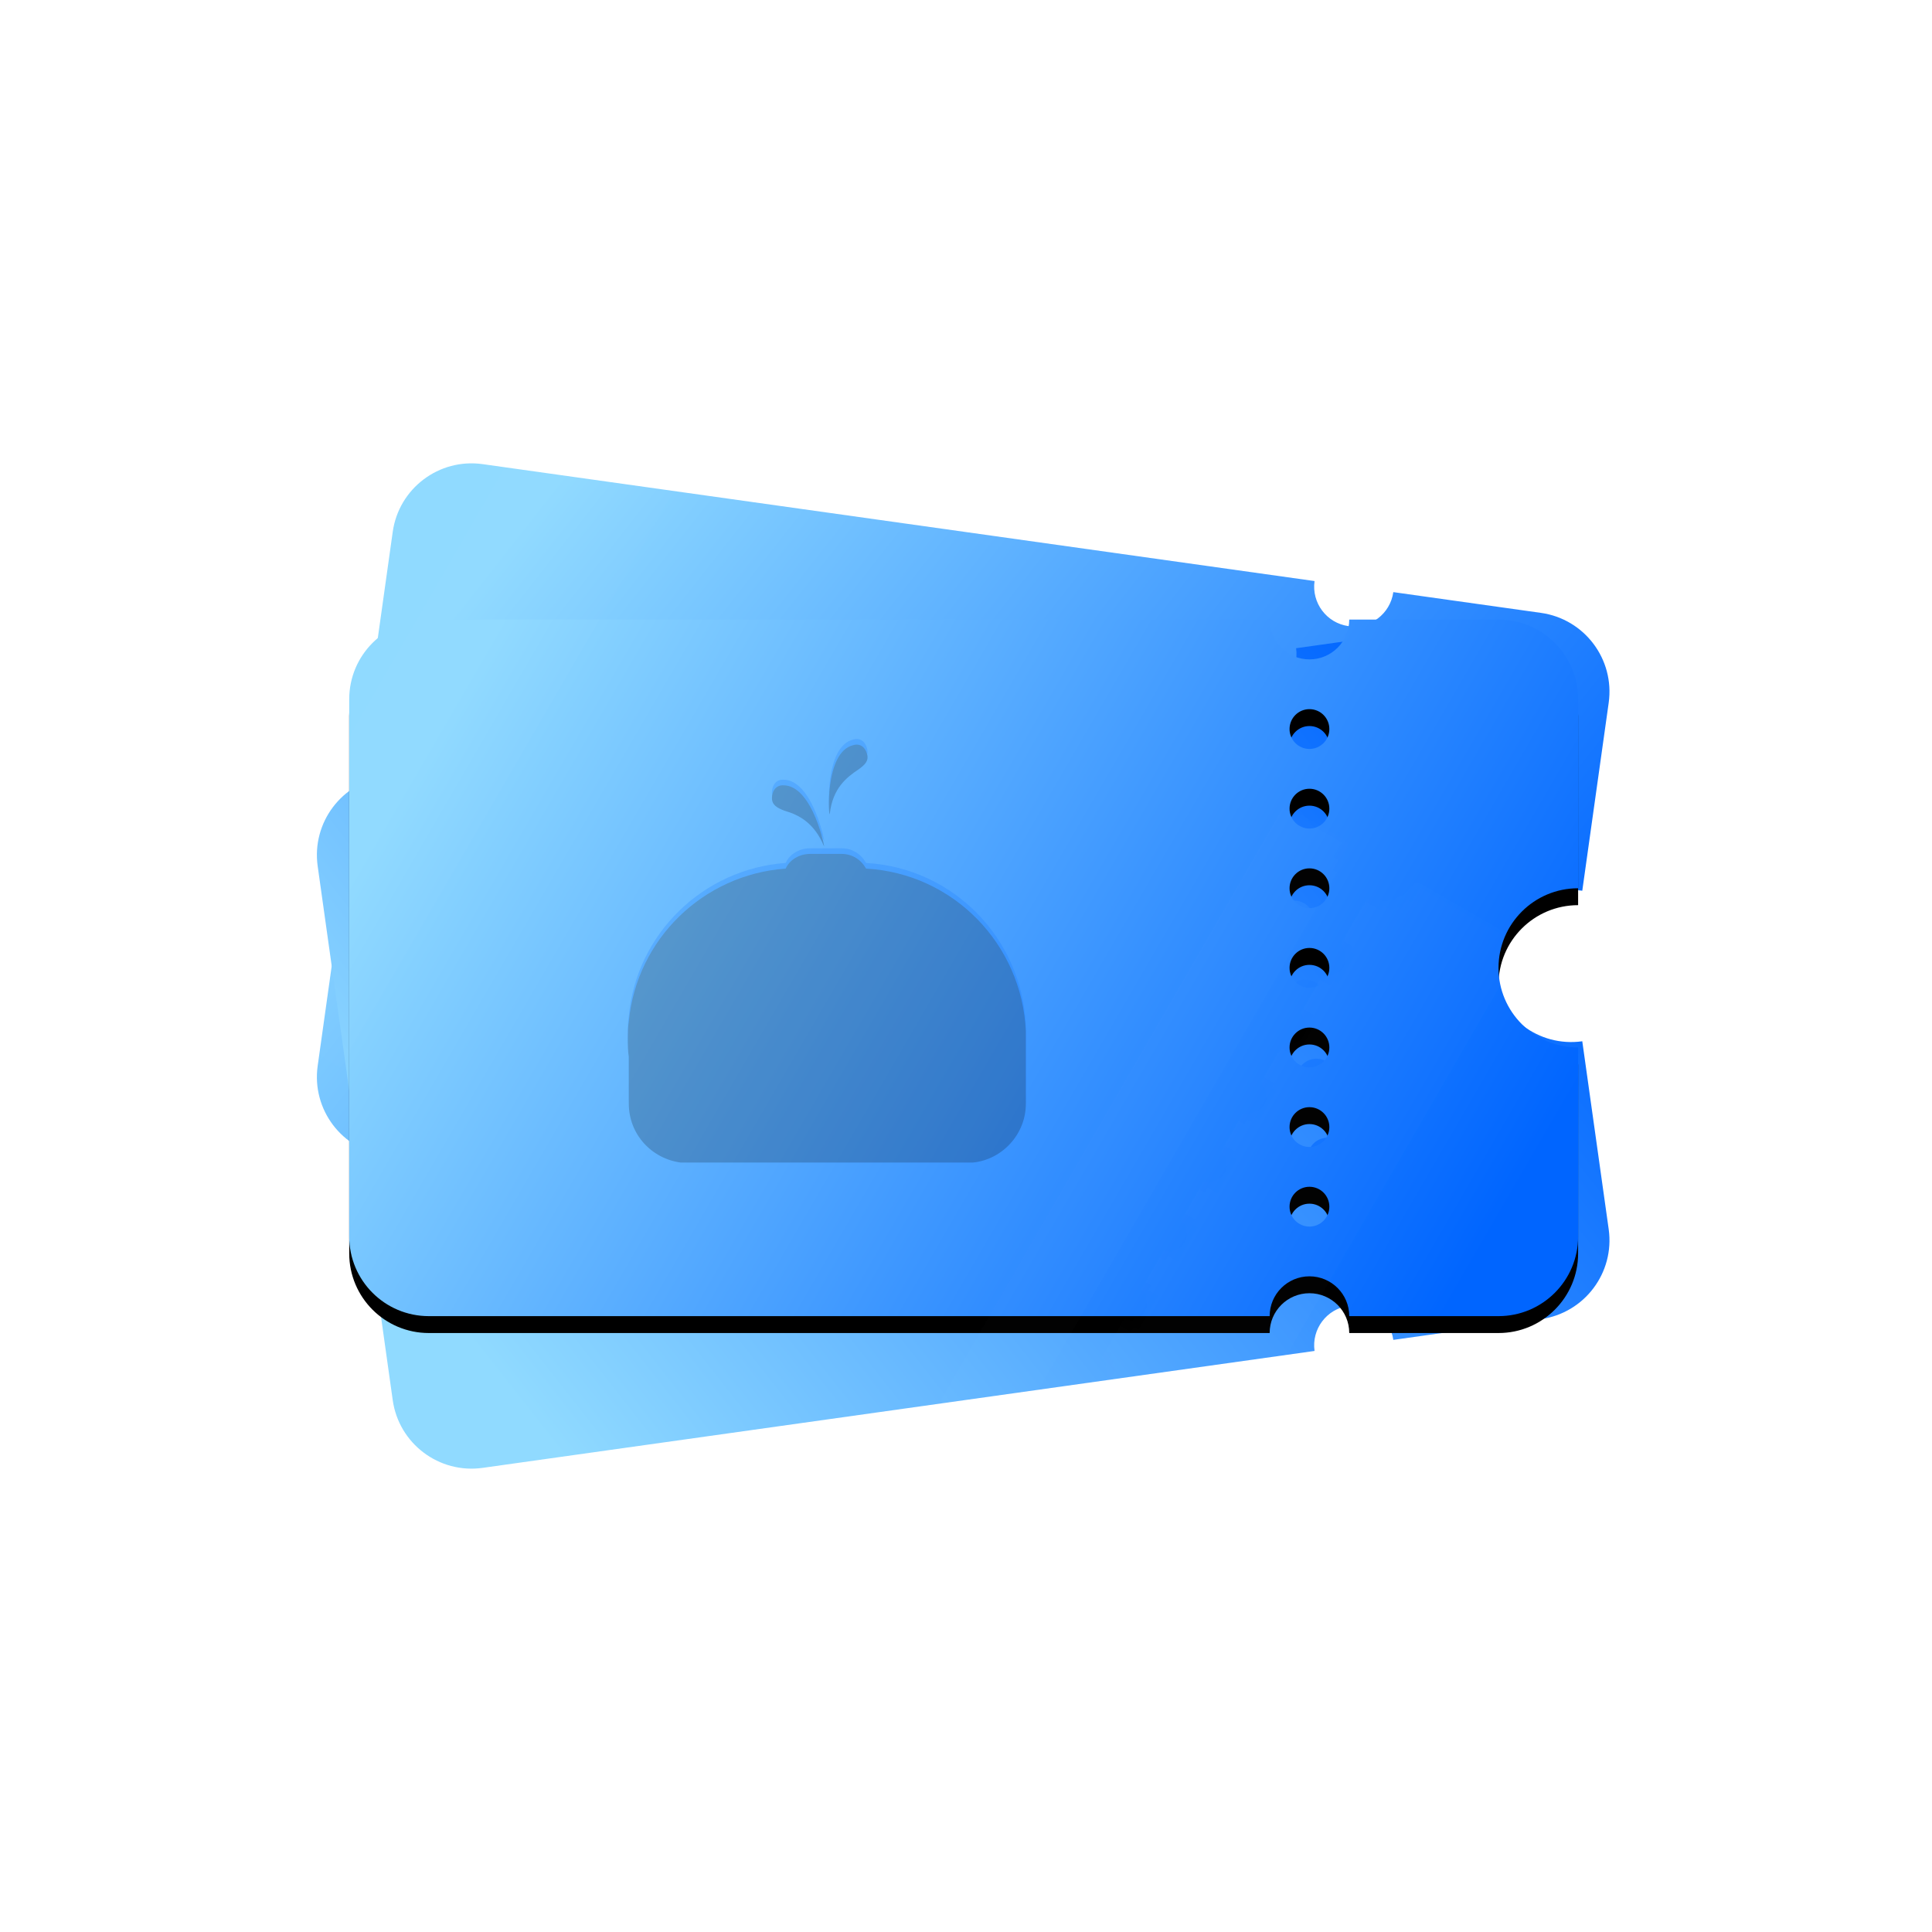 <?xml version="1.0" encoding="UTF-8"?>
<svg width="343px" height="343px" viewBox="0 0 343 343" version="1.1" xmlns="http://www.w3.org/2000/svg" xmlns:xlink="http://www.w3.org/1999/xlink">
    <!-- Generator: Sketch 61.2 (89653) - https://sketch.com -->
    <title>img_coupon_default343</title>
    <desc>Created with Sketch.</desc>
    <defs>
        <linearGradient x1="1.436%" y1="33.823%" x2="100%" y2="66.177%" id="linearGradient-1">
            <stop stop-color="#90DAFF" offset="0%"></stop>
            <stop stop-color="#0065FF" offset="100%"></stop>
        </linearGradient>
        <path d="M225.279,95 C225.279,98.913 228.441,102.086 232.34,102.086 C236.24,102.086 239.401,98.913 239.401,95 L265.867,95 C273.673,95 280,101.327 280,109.133 L280,142.829 C272.201,142.829 265.879,149.173 265.879,157 C265.879,164.827 272.201,171.171 280,171.171 L280,204.867 C280,212.673 273.673,219 265.867,219 L239.401,219.001 L239.401,219 C239.401,215.087 236.24,211.914 232.34,211.914 C228.441,211.914 225.279,215.087 225.279,219 L225.279,219 L76.133,219 C68.327,219 62,212.673 62,204.867 L62,109.133 C62,101.327 68.327,95 76.133,95 L225.279,95 Z M232.34,195.971 C230.39,195.971 228.81,197.558 228.81,199.514 C228.81,201.471 230.39,203.057 232.34,203.057 C234.29,203.057 235.87,201.471 235.87,199.514 C235.87,197.558 234.29,195.971 232.34,195.971 Z M232.34,181.8 C230.39,181.8 228.81,183.386 228.81,185.343 C228.81,187.3 230.39,188.886 232.34,188.886 C234.29,188.886 235.87,187.3 235.87,185.343 C235.87,183.386 234.29,181.8 232.34,181.8 Z M232.34,167.629 C230.39,167.629 228.81,169.215 228.81,171.171 C228.81,173.128 230.39,174.714 232.34,174.714 C234.29,174.714 235.87,173.128 235.87,171.171 C235.87,169.215 234.29,167.629 232.34,167.629 Z M232.34,153.457 C230.39,153.457 228.81,155.043 228.81,157 C228.81,158.957 230.39,160.543 232.34,160.543 C234.29,160.543 235.87,158.957 235.87,157 C235.87,155.043 234.29,153.457 232.34,153.457 Z M232.34,139.286 C230.39,139.286 228.81,140.872 228.81,142.829 C228.81,144.785 230.39,146.371 232.34,146.371 C234.29,146.371 235.87,144.785 235.87,142.829 C235.87,140.872 234.29,139.286 232.34,139.286 Z M232.34,125.114 C230.39,125.114 228.81,126.7 228.81,128.657 C228.81,130.614 230.39,132.2 232.34,132.2 C234.29,132.2 235.87,130.614 235.87,128.657 C235.87,126.7 234.29,125.114 232.34,125.114 Z M232.34,110.943 C230.39,110.943 228.81,112.529 228.81,114.486 C228.81,116.442 230.39,118.029 232.34,118.029 C234.29,118.029 235.87,116.442 235.87,114.486 C235.87,112.529 234.29,110.943 232.34,110.943 Z" id="path-2"></path>
        <path d="M225.279,124 C225.279,127.913 228.441,131.086 232.34,131.086 C236.24,131.086 239.401,127.913 239.401,124 L265.867,124 C273.673,124 280,130.327 280,138.133 L280,171.829 C272.201,171.829 265.879,178.173 265.879,186 C265.879,193.827 272.201,200.171 280,200.171 L280,233.867 C280,241.673 273.673,248 265.867,248 L239.401,248.001 L239.401,248 C239.401,244.087 236.24,240.914 232.34,240.914 C228.441,240.914 225.279,244.087 225.279,248 L225.279,248 L76.133,248 C68.327,248 62,241.673 62,233.867 L62,138.133 C62,130.327 68.327,124 76.133,124 L225.279,124 Z M232.34,224.971 C230.39,224.971 228.81,226.558 228.81,228.514 C228.81,230.471 230.39,232.057 232.34,232.057 C234.29,232.057 235.87,230.471 235.87,228.514 C235.87,226.558 234.29,224.971 232.34,224.971 Z M232.34,210.8 C230.39,210.8 228.81,212.386 228.81,214.343 C228.81,216.3 230.39,217.886 232.34,217.886 C234.29,217.886 235.87,216.3 235.87,214.343 C235.87,212.386 234.29,210.8 232.34,210.8 Z M232.34,196.629 C230.39,196.629 228.81,198.215 228.81,200.171 C228.81,202.128 230.39,203.714 232.34,203.714 C234.29,203.714 235.87,202.128 235.87,200.171 C235.87,198.215 234.29,196.629 232.34,196.629 Z M232.34,182.457 C230.39,182.457 228.81,184.043 228.81,186 C228.81,187.957 230.39,189.543 232.34,189.543 C234.29,189.543 235.87,187.957 235.87,186 C235.87,184.043 234.29,182.457 232.34,182.457 Z M232.34,168.286 C230.39,168.286 228.81,169.872 228.81,171.829 C228.81,173.785 230.39,175.371 232.34,175.371 C234.29,175.371 235.87,173.785 235.87,171.829 C235.87,169.872 234.29,168.286 232.34,168.286 Z M232.34,154.114 C230.39,154.114 228.81,155.7 228.81,157.657 C228.81,159.614 230.39,161.2 232.34,161.2 C234.29,161.2 235.87,159.614 235.87,157.657 C235.87,155.7 234.29,154.114 232.34,154.114 Z M232.34,139.943 C230.39,139.943 228.81,141.529 228.81,143.486 C228.81,145.442 230.39,147.029 232.34,147.029 C234.29,147.029 235.87,145.442 235.87,143.486 C235.87,141.529 234.29,139.943 232.34,139.943 Z" id="path-4"></path>
        <linearGradient x1="1.436%" y1="33.937%" x2="100%" y2="66.063%" id="linearGradient-6">
            <stop stop-color="#90DAFF" offset="0%"></stop>
            <stop stop-color="#0065FF" offset="100%"></stop>
        </linearGradient>
        <path d="M163.409,-2.66453526e-15 C163.409,3.903 166.572,7.066 170.475,7.066 C174.377,7.066 177.541,3.903 177.541,-2.66453526e-15 L204.04,0 C211.845,3.42558053e-16 218.173,6.327 218.173,14.133 L218.173,47.698 C210.367,47.698 204.04,54.025 204.04,61.83 C204.04,69.636 210.367,75.963 218.173,75.963 L218.173,109.528 C218.173,117.333 211.845,123.661 204.04,123.661 L177.541,123.661 C177.541,119.758 174.377,116.594 170.475,116.594 C166.572,116.594 163.409,119.758 163.409,123.661 L14.133,123.661 C6.327,123.661 4.50857954e-15,117.333 0,109.528 L0,14.133 C8.20490982e-16,6.327 6.327,-2.11891489e-15 14.133,0 L163.409,-2.66453526e-15 Z M170.475,100.695 C168.524,100.695 166.942,102.277 166.942,104.228 C166.942,106.179 168.524,107.761 170.475,107.761 C172.426,107.761 174.008,106.179 174.008,104.228 C174.008,102.277 172.426,100.695 170.475,100.695 Z M170.475,86.562 C168.524,86.562 166.942,88.144 166.942,90.096 C166.942,92.047 168.524,93.629 170.475,93.629 C172.426,93.629 174.008,92.047 174.008,90.096 C174.008,88.144 172.426,86.562 170.475,86.562 Z M170.475,72.43 C168.524,72.43 166.942,74.012 166.942,75.963 C166.942,77.914 168.524,79.496 170.475,79.496 C172.426,79.496 174.008,77.914 174.008,75.963 C174.008,74.012 172.426,72.43 170.475,72.43 Z M170.475,58.297 C168.524,58.297 166.942,59.879 166.942,61.83 C166.942,63.782 168.524,65.363 170.475,65.363 C172.426,65.363 174.008,63.782 174.008,61.83 C174.008,59.879 172.426,58.297 170.475,58.297 Z M170.475,44.164 C168.524,44.164 166.942,45.746 166.942,47.698 C166.942,49.649 168.524,51.231 170.475,51.231 C172.426,51.231 174.008,49.649 174.008,47.698 C174.008,45.746 172.426,44.164 170.475,44.164 Z M170.475,30.032 C168.524,30.032 166.942,31.614 166.942,33.565 C166.942,35.516 168.524,37.098 170.475,37.098 C172.426,37.098 174.008,35.516 174.008,33.565 C174.008,31.614 172.426,30.032 170.475,30.032 Z M170.475,15.899 C168.524,15.899 166.942,17.481 166.942,19.432 C166.942,21.384 168.524,22.966 170.475,22.966 C172.426,22.966 174.008,21.384 174.008,19.432 C174.008,17.481 172.426,15.899 170.475,15.899 Z" id="path-7"></path>
        <filter x="-11.7%" y="-18.2%" width="123.4%" height="141.2%" filterUnits="objectBoundingBox" id="filter-9">
            <feMorphology radius="1" operator="erode" in="SourceAlpha" result="shadowSpreadOuter1"></feMorphology>
            <feOffset dx="0" dy="3" in="shadowSpreadOuter1" result="shadowOffsetOuter1"></feOffset>
            <feGaussianBlur stdDeviation="9" in="shadowOffsetOuter1" result="shadowBlurOuter1"></feGaussianBlur>
            <feColorMatrix values="0 0 0 0 0   0 0 0 0 0.396   0 0 0 0 1  0 0 0 0.437 0" type="matrix" in="shadowBlurOuter1"></feColorMatrix>
        </filter>
        <path d="M87.406,40.598 C89.321,40.598 90.887,41.642 91.758,43.207 C107.248,44.077 119.431,56.602 120.127,72.085 L120.127,72.085 L120.127,84.958 C120.127,90.35 115.95,94.873 110.729,95.395 L110.729,95.395 L58.863,95.395 C53.641,94.699 49.638,90.35 49.638,84.958 L49.638,84.958 L49.638,76.608 C49.464,75.564 49.464,74.52 49.464,73.476 L49.465,73.029 C49.468,72.134 49.489,71.24 49.638,70.345 C51.031,55.732 62.866,44.251 77.486,43.207 C78.182,41.642 79.922,40.598 81.837,40.598 L81.837,40.598 Z M76.964,28.421 C82.359,28.247 84.622,40.25 84.274,39.206 C82.533,35.031 79.748,33.64 77.312,32.944 C75.919,32.422 75.049,31.9 75.049,30.682 C75.049,29.465 75.745,28.421 76.964,28.421 Z M89.495,21.289 C90.713,20.941 91.584,21.636 91.932,22.854 C92.28,24.072 91.584,24.768 90.365,25.637 C88.277,27.029 85.84,28.943 85.318,33.466 C85.144,34.683 84.274,22.506 89.495,21.289 Z" id="path-10"></path>
        <filter x="-3.5%" y="-3.4%" width="107.1%" height="106.7%" filterUnits="objectBoundingBox" id="filter-11">
            <feGaussianBlur stdDeviation="2" in="SourceAlpha" result="shadowBlurInner1"></feGaussianBlur>
            <feOffset dx="0" dy="1" in="shadowBlurInner1" result="shadowOffsetInner1"></feOffset>
            <feComposite in="shadowOffsetInner1" in2="SourceAlpha" operator="arithmetic" k2="-1" k3="1" result="shadowInnerInner1"></feComposite>
            <feColorMatrix values="0 0 0 0 0   0 0 0 0 0   0 0 0 0 0  0 0 0 0.323 0" type="matrix" in="shadowInnerInner1"></feColorMatrix>
        </filter>
    </defs>
    <g id="🔪切图" stroke="none" stroke-width="1" fill="none" fill-rule="evenodd">
        <g id="img" transform="translate(-993, -83)">
            <g id="img_coupon_default343" transform="translate(993, 83)">
                <g>
                    <path d="M8,0 L335,0 C339.418,-8.11624501e-16 343,3.582 343,8 L343,343 L343,343 L0,343 L0,8 C-5.41083001e-16,3.582 3.582,8.11624501e-16 8,0 Z" id="矩形" fill="#FFFFFF" fill-rule="evenodd"></path>
                    <mask id="mask-3" fill="white">
                        <use xlink:href="#path-2"></use>
                    </mask>
                    <use id="蒙版" fill="url(#linearGradient-1)" fill-rule="evenodd" opacity="0.203" transform="translate(171, 157) rotate(8) translate(-171, -157) " xlink:href="#path-2"></use>
                    <mask id="mask-5" fill="white">
                        <use xlink:href="#path-4"></use>
                    </mask>
                    <use id="蒙版" fill="url(#linearGradient-1)" fill-rule="evenodd" opacity="0.203" transform="translate(171, 186) scale(1, -1) rotate(8) translate(-171, -186) " xlink:href="#path-4"></use>
                    <g id="形状结合" stroke-width="1" fill-rule="evenodd" transform="translate(62, 110)">
                        <mask id="mask-8" fill="white">
                            <use xlink:href="#path-7"></use>
                        </mask>
                        <g id="蒙版">
                            <use fill="black" fill-opacity="1" filter="url(#filter-9)" xlink:href="#path-7"></use>
                            <use fill="url(#linearGradient-6)" fill-rule="evenodd" xlink:href="#path-7"></use>
                        </g>
                        <path d="M28.683,-23.726 L28.683,158.232 L-6.649,158.232 L-6.649,-23.726 L28.683,-23.726 Z M199.559,-66.922 L199.559,127.402 L171.293,127.402 L171.293,-66.922 L199.559,-66.922 Z M164.449,-59.847 L164.449,122.111 L150.316,122.111 L150.316,-59.847 L164.449,-59.847 Z" fill="#FFFFFF" opacity="0.08" mask="url(#mask-8)" transform="translate(96.455, 45.655) rotate(30) translate(-96.455, -45.655) "></path>
                        <g opacity="0.202" fill-rule="nonzero" mask="url(#mask-8)">
                            <use fill="#0A6DFF" xlink:href="#path-10"></use>
                            <use fill="black" fill-opacity="1" filter="url(#filter-11)" xlink:href="#path-10"></use>
                        </g>
                    </g>
                </g>
            </g>
        </g>
    </g>
</svg>